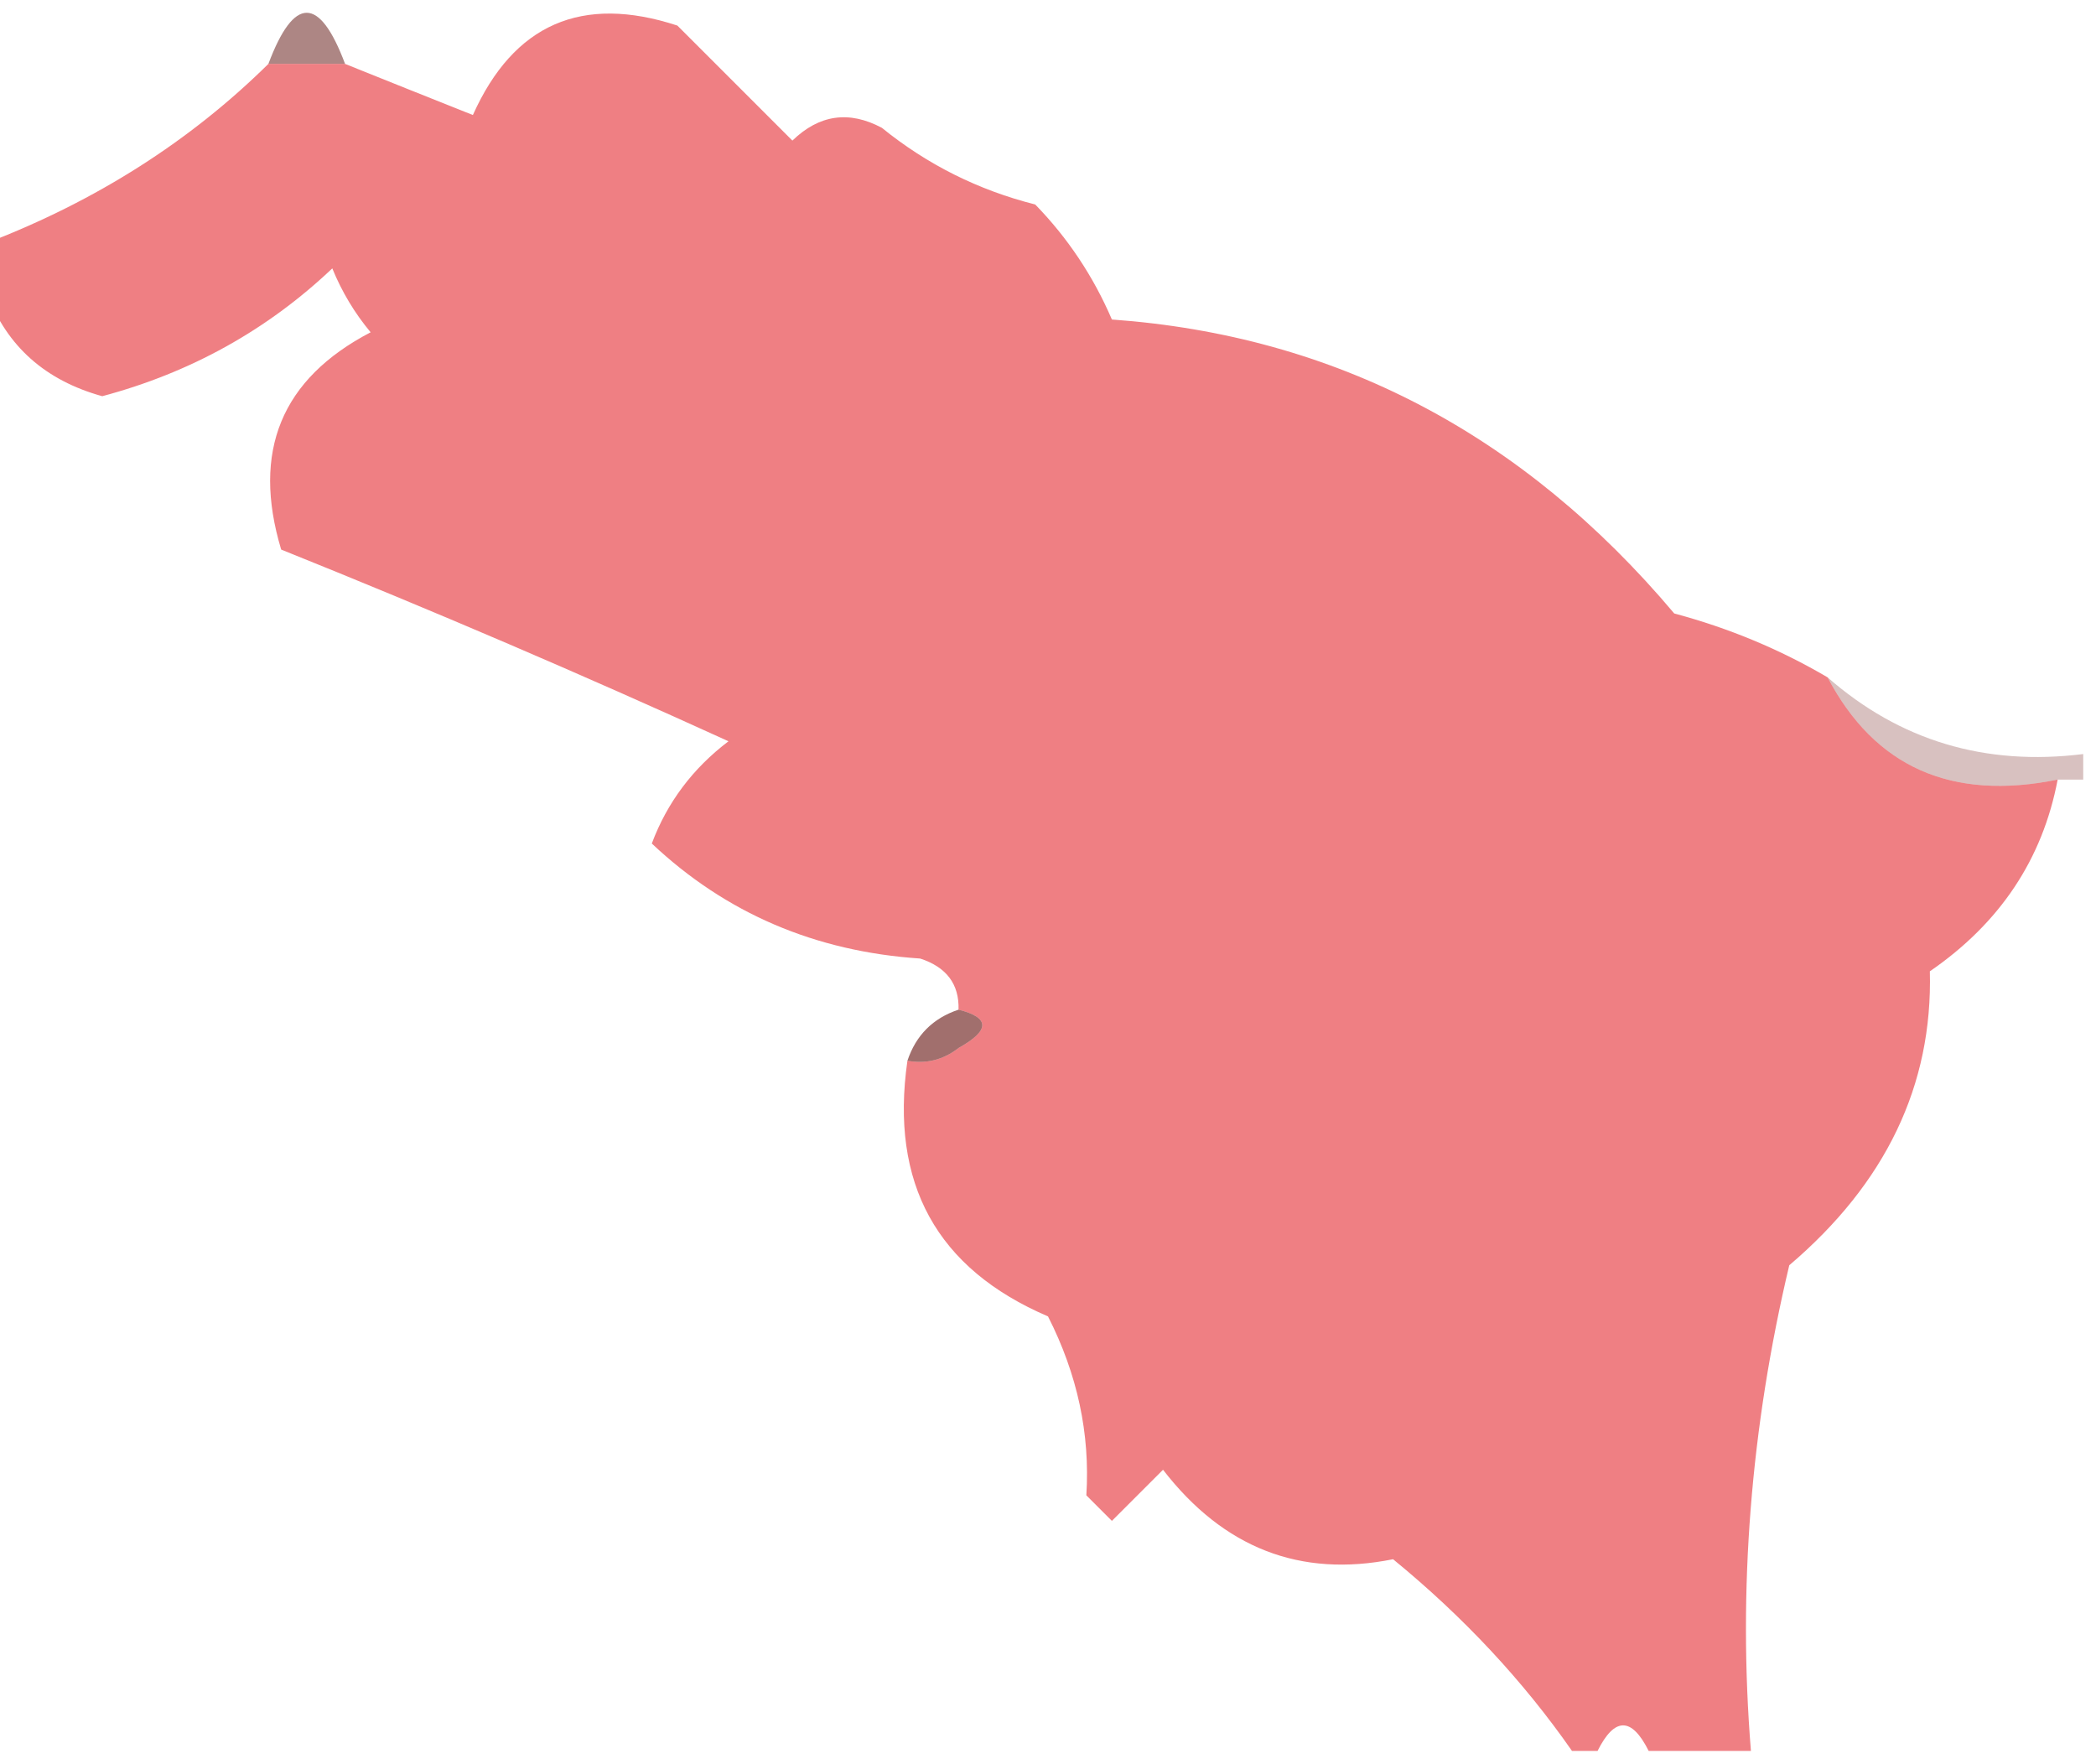 <?xml version="1.0" encoding="UTF-8"?>
<!DOCTYPE svg PUBLIC "-//W3C//DTD SVG 1.1//EN" "http://www.w3.org/Graphics/SVG/1.1/DTD/svg11.dtd">
<svg xmlns="http://www.w3.org/2000/svg" version="1.1" width="82px" height="69px" style="shape-rendering:geometricPrecision; text-rendering:geometricPrecision; image-rendering:optimizeQuality; fill-rule:evenodd; clip-rule:evenodd" xmlns:xlink="http://www.w3.org/1999/xlink">
<g><path style="opacity:0.518" fill="#621713" d="M 13.5,2.5 C 12.5,2.5 11.5,2.5 10.5,2.5C 11.5,-0.167 12.5,-0.167 13.5,2.5 Z"/></g>
<g><path style="opacity:0.559" fill="#e41c22" d="M 71.5,26.5 C 73.343,30.009 76.343,31.343 80.5,30.5C 79.909,33.614 78.242,36.114 75.5,38C 75.614,42.45 73.781,46.284 70,49.5C 68.488,55.865 67.988,62.199 68.5,68.5C 67.167,68.5 65.833,68.5 64.5,68.5C 63.833,67.167 63.167,67.167 62.5,68.5C 62.167,68.5 61.833,68.5 61.5,68.5C 59.587,65.754 57.254,63.254 54.5,61C 50.869,61.73 47.869,60.563 45.5,57.5C 44.833,58.167 44.167,58.833 43.5,59.5C 43.167,59.167 42.833,58.833 42.5,58.5C 42.652,56.1 42.152,53.766 41,51.5C 36.645,49.634 34.812,46.301 35.5,41.5C 36.239,41.631 36.906,41.464 37.5,41C 38.738,40.31 38.738,39.81 37.5,39.5C 37.53,38.503 37.03,37.836 36,37.5C 31.893,37.227 28.393,35.727 25.5,33C 26.101,31.395 27.101,30.062 28.5,29C 22.75,26.377 16.917,23.877 11,21.5C 9.843,17.654 11.009,14.821 14.5,13C 13.874,12.25 13.374,11.416 13,10.5C 10.457,12.911 7.457,14.577 4,15.5C 1.773,14.883 0.273,13.549 -0.5,11.5C -0.5,10.833 -0.5,10.167 -0.5,9.5C 3.769,7.857 7.436,5.523 10.5,2.5C 11.5,2.5 12.5,2.5 13.5,2.5C 15.138,3.159 16.805,3.826 18.5,4.5C 20.095,0.944 22.761,-0.223 26.5,1C 28,2.5 29.5,4 31,5.5C 32.05,4.483 33.216,4.316 34.5,5C 36.275,6.439 38.275,7.439 40.5,8C 41.772,9.307 42.772,10.807 43.5,12.5C 52.235,13.127 59.568,16.961 65.5,24C 67.641,24.573 69.641,25.406 71.5,26.5 Z"/></g>
<g><path style="opacity:0.263" fill="#6b1412" d="M 71.5,26.5 C 74.329,28.978 77.662,29.978 81.5,29.5C 81.5,29.833 81.5,30.167 81.5,30.5C 81.167,30.5 80.833,30.5 80.5,30.5C 76.343,31.343 73.343,30.009 71.5,26.5 Z"/></g>
<g><path style="opacity:0.616" fill="#661612" d="M 37.5,39.5 C 38.738,39.81 38.738,40.31 37.5,41C 36.906,41.464 36.239,41.631 35.5,41.5C 35.833,40.5 36.5,39.833 37.5,39.5 Z"/></g>
</svg>
